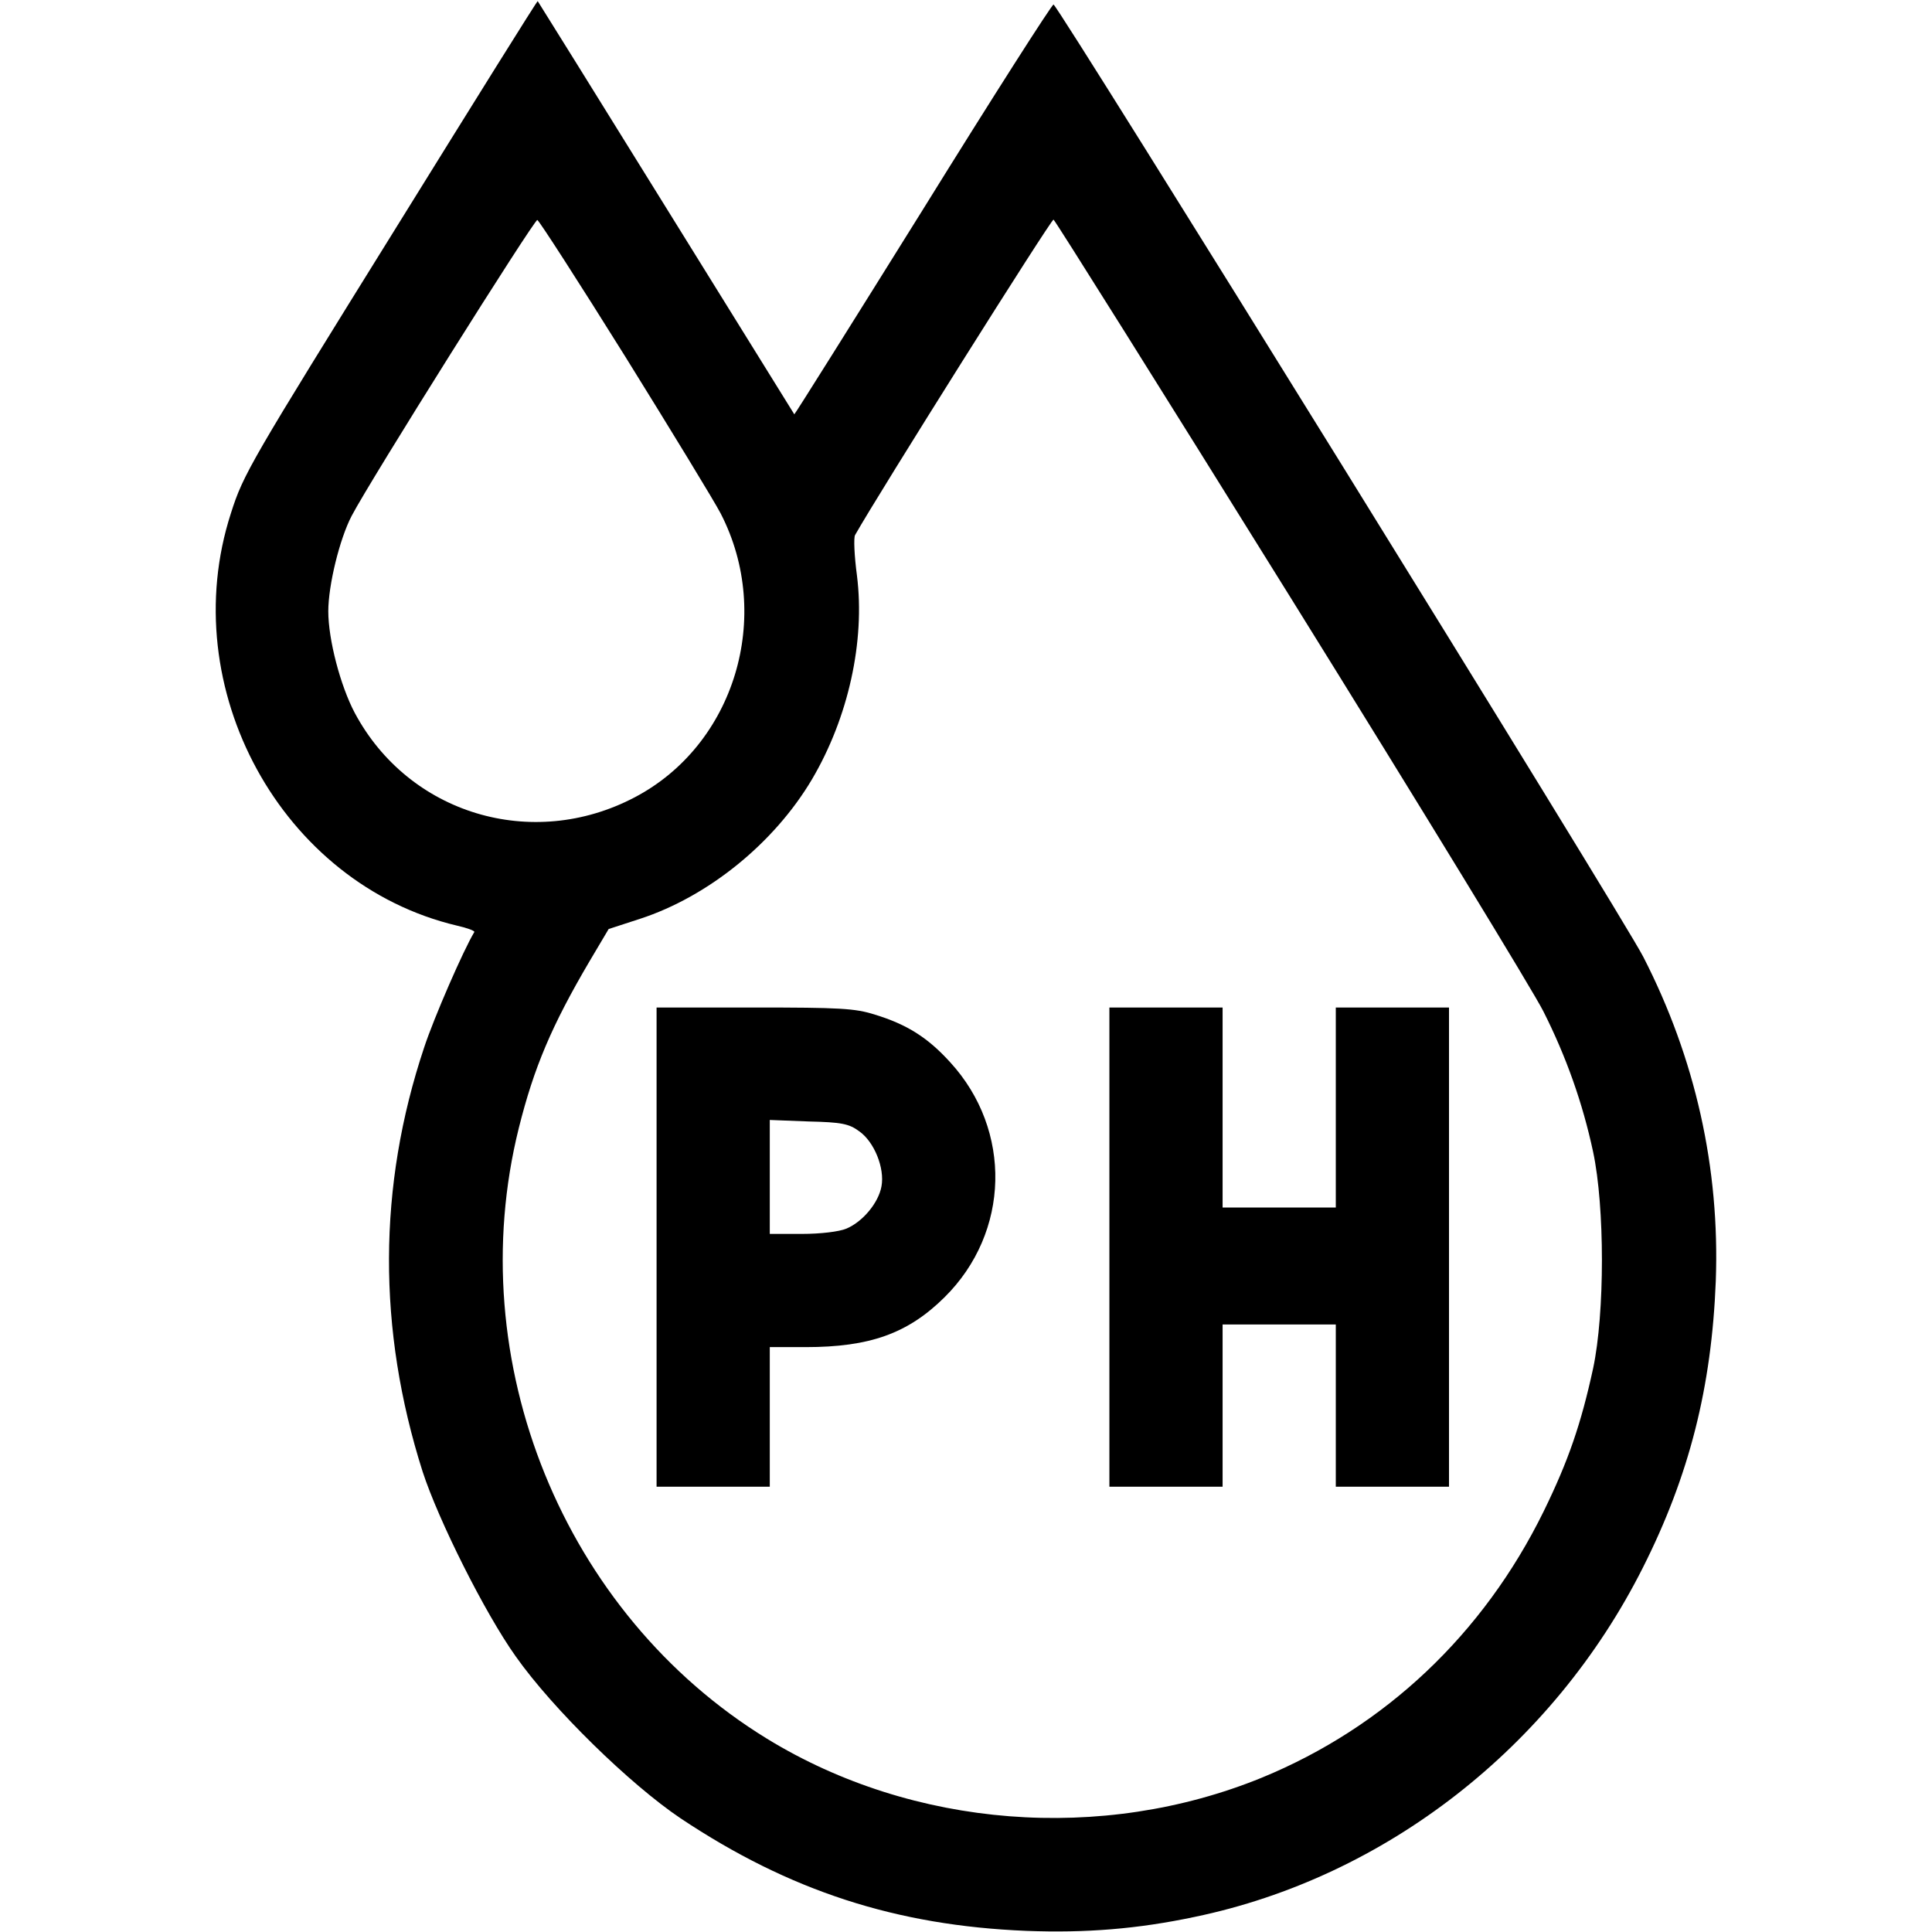 <svg xmlns="http://www.w3.org/2000/svg" version="1.0" viewBox="0 0 512 512"><path d="M105.3 59.8c-39 62.8-40.8 65.8-44.1 76.2-15 46.3 13.4 98.3 59.9 109.3 2.7.6 4.8 1.4 4.6 1.7-2.9 4.8-10.7 22.7-13.3 30.6-12.3 36.8-12.4 74.7-.4 112.4 4.2 12.9 16.5 37.5 24.7 49 9.8 13.9 30.3 33.9 43.7 42.9 28.8 19.2 57.1 28.4 91.6 29.8 15.7.6 29.5-.5 44.6-3.7 50.6-10.5 94.9-45.1 118.8-92.6 12.3-24.4 18.2-47.8 19.3-75.9 1.1-29.9-5.4-59-19.2-85.9C430.3 243.3 280.6 1.7 279.2 1.2c-.4-.1-16 24.3-34.6 54.3-18.7 30-34 54.4-34.1 54.3-.1-.2-15.4-24.8-34-54.8C157.9 25 142.6.4 142.5.3c-.1-.2-16.8 26.6-37.2 59.5zm60.4 34.7c12.3 19.8 23.7 38.5 25.3 41.6 14 27.2 3.7 61.3-22.8 75.2-27.2 14.3-59.9 4.4-74.2-22.4-3.8-7.2-7-19.4-7-26.9 0-6.9 3-19.2 6.2-25.3 4.9-9.4 48.4-78.6 49.2-78.4.5.2 11 16.5 23.3 36.2zm176.4 64c34.2 55 64.3 104.3 66.9 109.5 6 11.9 10.4 24.2 13.2 37.3 3.1 14.6 3.1 42.7 0 57.3-3.2 14.7-6.5 24.4-13.1 37.9-16 32.6-42.1 57.2-74.7 70.6-42.4 17.3-92.4 13.4-131.1-10.3-54-33.1-81.2-100.1-65.8-161.9 4-16 8.7-27.1 18.7-44.1l5.1-8.6 8.3-2.7c18.1-5.9 35.6-20.1 45.6-37 9.6-16.3 14.1-36.5 11.9-54-.7-5.2-.9-10-.5-10.7 6.2-11 52-83.8 52.6-83.6.4.2 28.7 45.3 62.9 100.3z"/><path d="M174 330.5V394h30v-37h9.5c17 0 27.1-3.6 36.8-13.2 17.4-17.2 18-44.3 1.5-62.3-5.9-6.5-11.4-10-19.9-12.6-5.3-1.7-9.4-1.9-32-1.9H174v63.5zm53.7-30.7c4 2.8 6.8 9.8 5.9 14.6-.8 4.4-5 9.4-9.3 11.2-1.9.8-6.8 1.4-11.8 1.4H204v-30.2l10.3.4c8.7.2 10.7.6 13.4 2.6zm66.3 30.7V394h30v-43h30v43h30V267h-30v53h-30v-53h-30v63.5z"/></svg>
